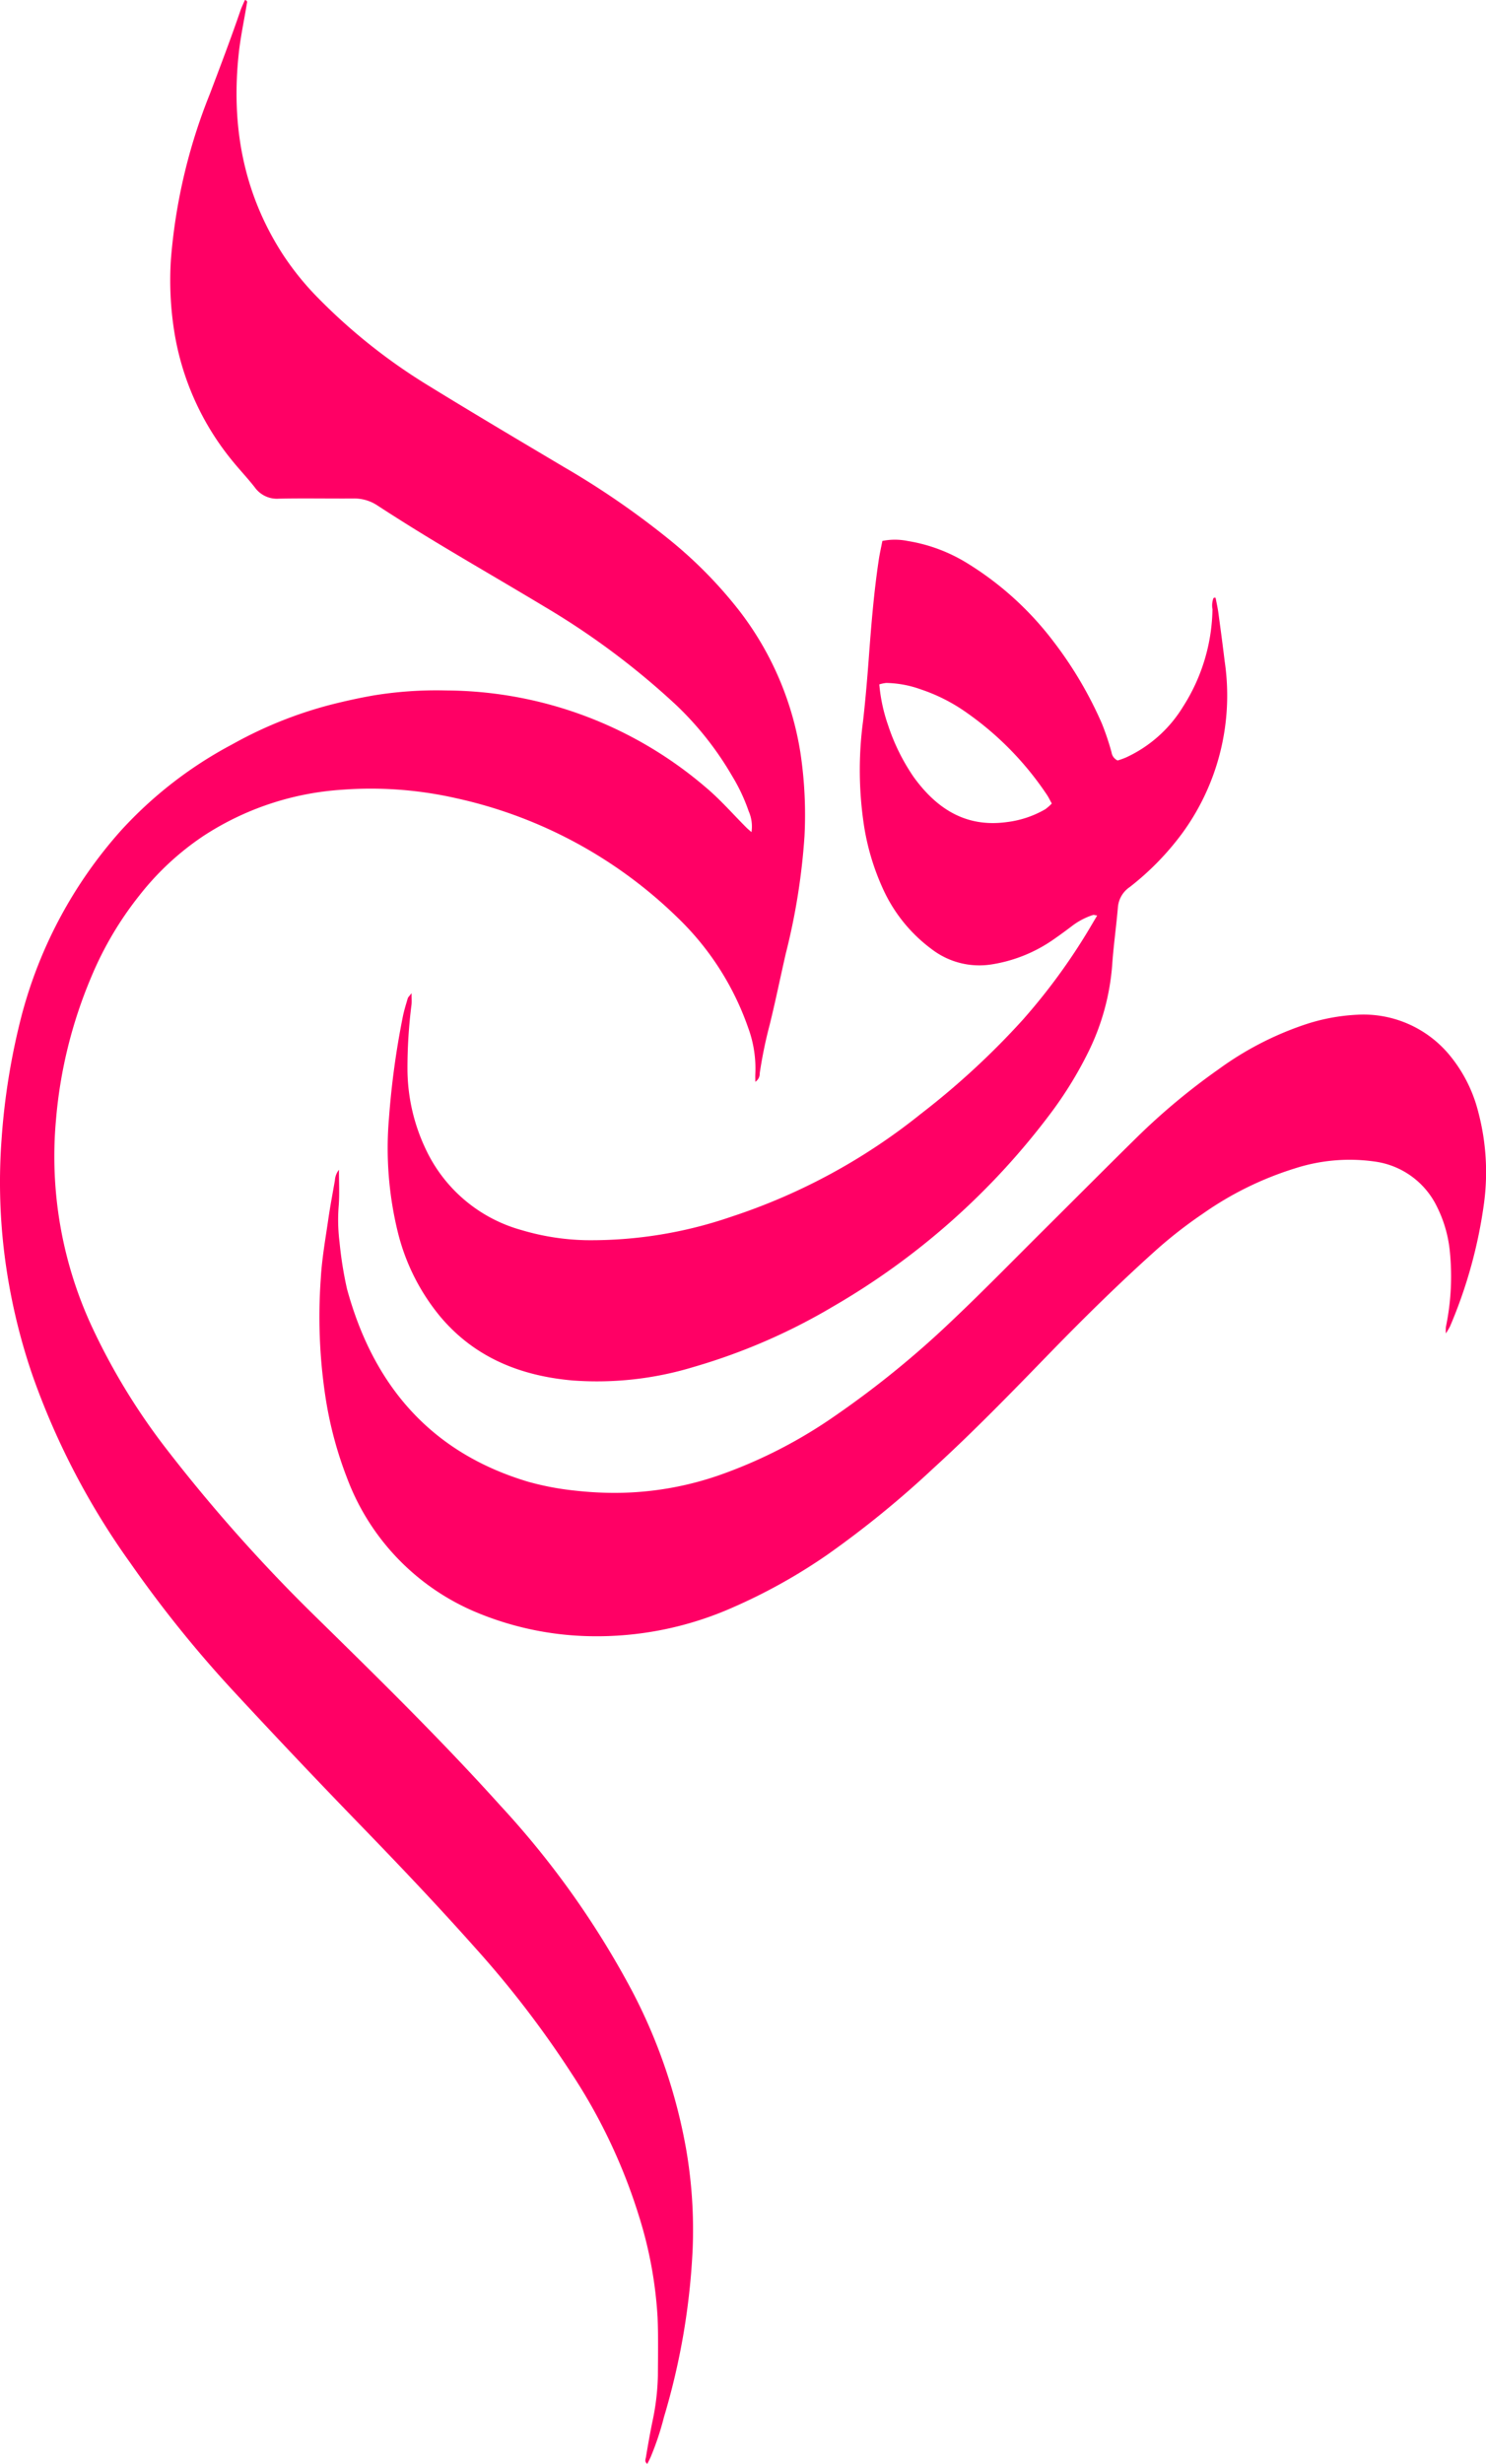 <svg xmlns="http://www.w3.org/2000/svg" width="159.67" height="264.598" viewBox="0 0 159.67 264.598">
  <g id="Group_1" data-name="Group 1" transform="translate(-123.922 -44.986)">
    <path id="Path_1" data-name="Path 1" d="M204.669,134.345a4.051,4.051,0,0,0-.3-2.239,19.283,19.283,0,0,0-1.77-3.769,34.182,34.182,0,0,0-6.04-7.652A82.409,82.409,0,0,0,182.369,110.1c-3.723-2.24-7.485-4.414-11.209-6.653q-3.35-2.014-6.631-4.143a4.485,4.485,0,0,0-2.562-.786c-2.7.021-5.394-.037-8.089.02a2.921,2.921,0,0,1-2.578-1.212c-.719-.926-1.531-1.78-2.277-2.687a29.115,29.115,0,0,1-6.4-14.2,35.073,35.073,0,0,1-.34-7.539,60.28,60.28,0,0,1,4.185-17.818c1.122-2.965,2.25-5.924,3.276-8.923.137-.4.327-.783.494-1.174.329.084.225.283.205.407-.285,1.757-.666,3.5-.86,5.27-.85,7.762.454,15.066,4.765,21.7a30.491,30.491,0,0,0,3.778,4.649,61.535,61.535,0,0,0,11.934,9.45c4.773,2.936,9.6,5.791,14.413,8.654a89.226,89.226,0,0,1,11.375,7.824,47.006,47.006,0,0,1,7.49,7.606,33.482,33.482,0,0,1,6.589,15.281,44.742,44.742,0,0,1,.437,8.974,70.238,70.238,0,0,1-2.012,12.594c-.58,2.54-1.1,5.094-1.724,7.623a48.315,48.315,0,0,0-1.075,5.226,1.039,1.039,0,0,1-.473.917c0-.321-.012-.578,0-.834a12.646,12.646,0,0,0-.774-4.987,30.141,30.141,0,0,0-7.519-11.753,49.121,49.121,0,0,0-23.88-12.887,41.45,41.45,0,0,0-12.3-.9,30.845,30.845,0,0,0-14.78,4.928,29.646,29.646,0,0,0-6.951,6.448,36.778,36.778,0,0,0-5.149,8.73,49.94,49.94,0,0,0-3.792,15.376,43.438,43.438,0,0,0,3.772,21.984,69.139,69.139,0,0,0,8.188,13.442,174.21,174.21,0,0,0,15.861,17.816c6.8,6.668,13.607,13.338,19.981,20.419a94.511,94.511,0,0,1,14.149,19.942,58.511,58.511,0,0,1,5.748,16.827,50.771,50.771,0,0,1,.714,10.78,74.956,74.956,0,0,1-3.085,18.069,30.319,30.319,0,0,1-1.442,4.318c-.106.229-.221.452-.345.7-.33-.232-.184-.506-.149-.715.206-1.242.425-2.483.674-3.717a26,26,0,0,0,.611-5.04c.008-2.087.053-4.177-.034-6.261a44.576,44.576,0,0,0-1.959-10.743A60.271,60.271,0,0,0,185.3,267.6a107.437,107.437,0,0,0-10.228-13.339c-4.018-4.517-8.178-8.9-12.389-13.24q-6.9-7.115-13.642-14.392a128.626,128.626,0,0,1-11.122-13.806,80.338,80.338,0,0,1-10.512-20.159,64.817,64.817,0,0,1-3.047-13.31,62.818,62.818,0,0,1-.272-11.976,73.07,73.07,0,0,1,2.131-13.234,48.226,48.226,0,0,1,10.666-19.928,44.079,44.079,0,0,1,12-9.3,44.605,44.605,0,0,1,10.6-4.26c1.511-.382,3.038-.719,4.573-.988a41.826,41.826,0,0,1,7.794-.534,43.193,43.193,0,0,1,27.865,10.371c1.594,1.332,2.971,2.925,4.449,4.4C204.285,134.017,204.411,134.118,204.669,134.345Z" fill="#ff0065"/>
    <path id="Path_2" data-name="Path 2" d="M274.7,189.037c-.218-.028-.353-.088-.457-.053a7.557,7.557,0,0,0-2.187,1.133c-.658.5-1.322.99-2,1.46a15.9,15.9,0,0,1-6.7,2.711,8.4,8.4,0,0,1-6.4-1.607,16.55,16.55,0,0,1-5.224-6.4,25.978,25.978,0,0,1-2.056-6.7,39.635,39.635,0,0,1-.13-11.432c.252-2.245.446-4.5.613-6.75.264-3.554.551-7.105,1.084-10.631.1-.639.243-1.27.376-1.954a6.839,6.839,0,0,1,2.728.006,17.479,17.479,0,0,1,6.418,2.4,33.915,33.915,0,0,1,9.218,8.364,42.107,42.107,0,0,1,5.225,8.844,28.437,28.437,0,0,1,1.035,3.083,1.133,1.133,0,0,0,.656.877,8.69,8.69,0,0,0,.867-.309,14.034,14.034,0,0,0,6.153-5.456,19.992,19.992,0,0,0,3.171-10.465,2.31,2.31,0,0,1,.105-1.211c.111-.033.161-.064.183-.05a.173.173,0,0,1,.063.11c.1.511.214,1.02.283,1.535.234,1.721.464,3.442.672,5.167a25.078,25.078,0,0,1-4.567,18.509,29.541,29.541,0,0,1-5.633,5.766,2.9,2.9,0,0,0-1.267,2.154c-.172,2.035-.463,4.06-.608,6.1a25.343,25.343,0,0,1-2.588,9.49,41.686,41.686,0,0,1-3.948,6.436,78.085,78.085,0,0,1-23.528,20.9,64.429,64.429,0,0,1-14.894,6.448,35.671,35.671,0,0,1-13,1.459c-5.6-.489-10.551-2.449-14.271-6.888a22.681,22.681,0,0,1-4.527-9,37.845,37.845,0,0,1-.961-12.293,88.691,88.691,0,0,1,1.479-10.842c.133-.679.342-1.345.537-2.01.04-.135.173-.243.41-.559,0,.578.032.906-.005,1.226a53.837,53.837,0,0,0-.434,7.022,20.155,20.155,0,0,0,1.936,8.444,16.1,16.1,0,0,0,10.312,8.746,26.129,26.129,0,0,0,6.925,1.087,46.267,46.267,0,0,0,15.6-2.512,64.662,64.662,0,0,0,20.384-11.049,83.812,83.812,0,0,0,10.919-10.062,65.141,65.141,0,0,0,7.158-9.764C274.108,190.039,274.387,189.566,274.7,189.037Zm-4.877-12.026c-.193-.349-.338-.66-.527-.941a33.383,33.383,0,0,0-8.6-8.8,18.763,18.763,0,0,0-4.972-2.525,11.464,11.464,0,0,0-3.692-.682,3.94,3.94,0,0,0-.743.155,17.931,17.931,0,0,0,.939,4.369,21.844,21.844,0,0,0,2.759,5.584c2.446,3.375,5.573,5.432,9.972,4.838a10.855,10.855,0,0,0,4.163-1.381A5.157,5.157,0,0,0,269.824,177.011Z" transform="translate(-32.887 -45.736)" fill="#ff0065"/>
    <path id="Path_3" data-name="Path 3" d="M187.438,256.593c0,1.323.065,2.539-.017,3.744a19.256,19.256,0,0,0,.08,4.033,40.781,40.781,0,0,0,.8,5.014c2.819,10.338,8.978,17.588,19.48,20.717a30.034,30.034,0,0,0,4.98.945,38.6,38.6,0,0,0,4.031.246,34.2,34.2,0,0,0,11.751-1.984,51.718,51.718,0,0,0,12.34-6.385,101.924,101.924,0,0,0,12.52-10.214c3.346-3.168,6.565-6.47,9.835-9.718,3.3-3.279,6.581-6.579,9.9-9.843a70.325,70.325,0,0,1,8.808-7.341,34.217,34.217,0,0,1,9.09-4.739,20.9,20.9,0,0,1,5.733-1.117,12,12,0,0,1,10.024,4.358,15.508,15.508,0,0,1,3.075,6.123,25.213,25.213,0,0,1,.615,9.694,51.135,51.135,0,0,1-3.653,13.271,8.038,8.038,0,0,1-.454.773,5.4,5.4,0,0,1,0-.689,26.594,26.594,0,0,0,.407-8.3,13.666,13.666,0,0,0-1.355-4.6,8.727,8.727,0,0,0-6.672-4.865,19.15,19.15,0,0,0-8.615.736,35.4,35.4,0,0,0-9.892,4.87,47.88,47.88,0,0,0-5.231,4.1c-3.848,3.464-7.538,7.091-11.145,10.8-4.122,4.242-8.237,8.488-12.613,12.474a106.4,106.4,0,0,1-11.317,9.218,60.148,60.148,0,0,1-10.227,5.7,36.021,36.021,0,0,1-15.322,3.069,33.32,33.32,0,0,1-12.04-2.5,25.2,25.2,0,0,1-14.04-14.47,41.283,41.283,0,0,1-2.356-8.926,57.3,57.3,0,0,1-.473-12.489c.12-2.163.511-4.313.819-6.463.2-1.376.465-2.74.7-4.111A2.06,2.06,0,0,1,187.438,256.593Z" transform="translate(-27.096 -85.989)" fill="#ff0065"/>
  </g>
</svg>
